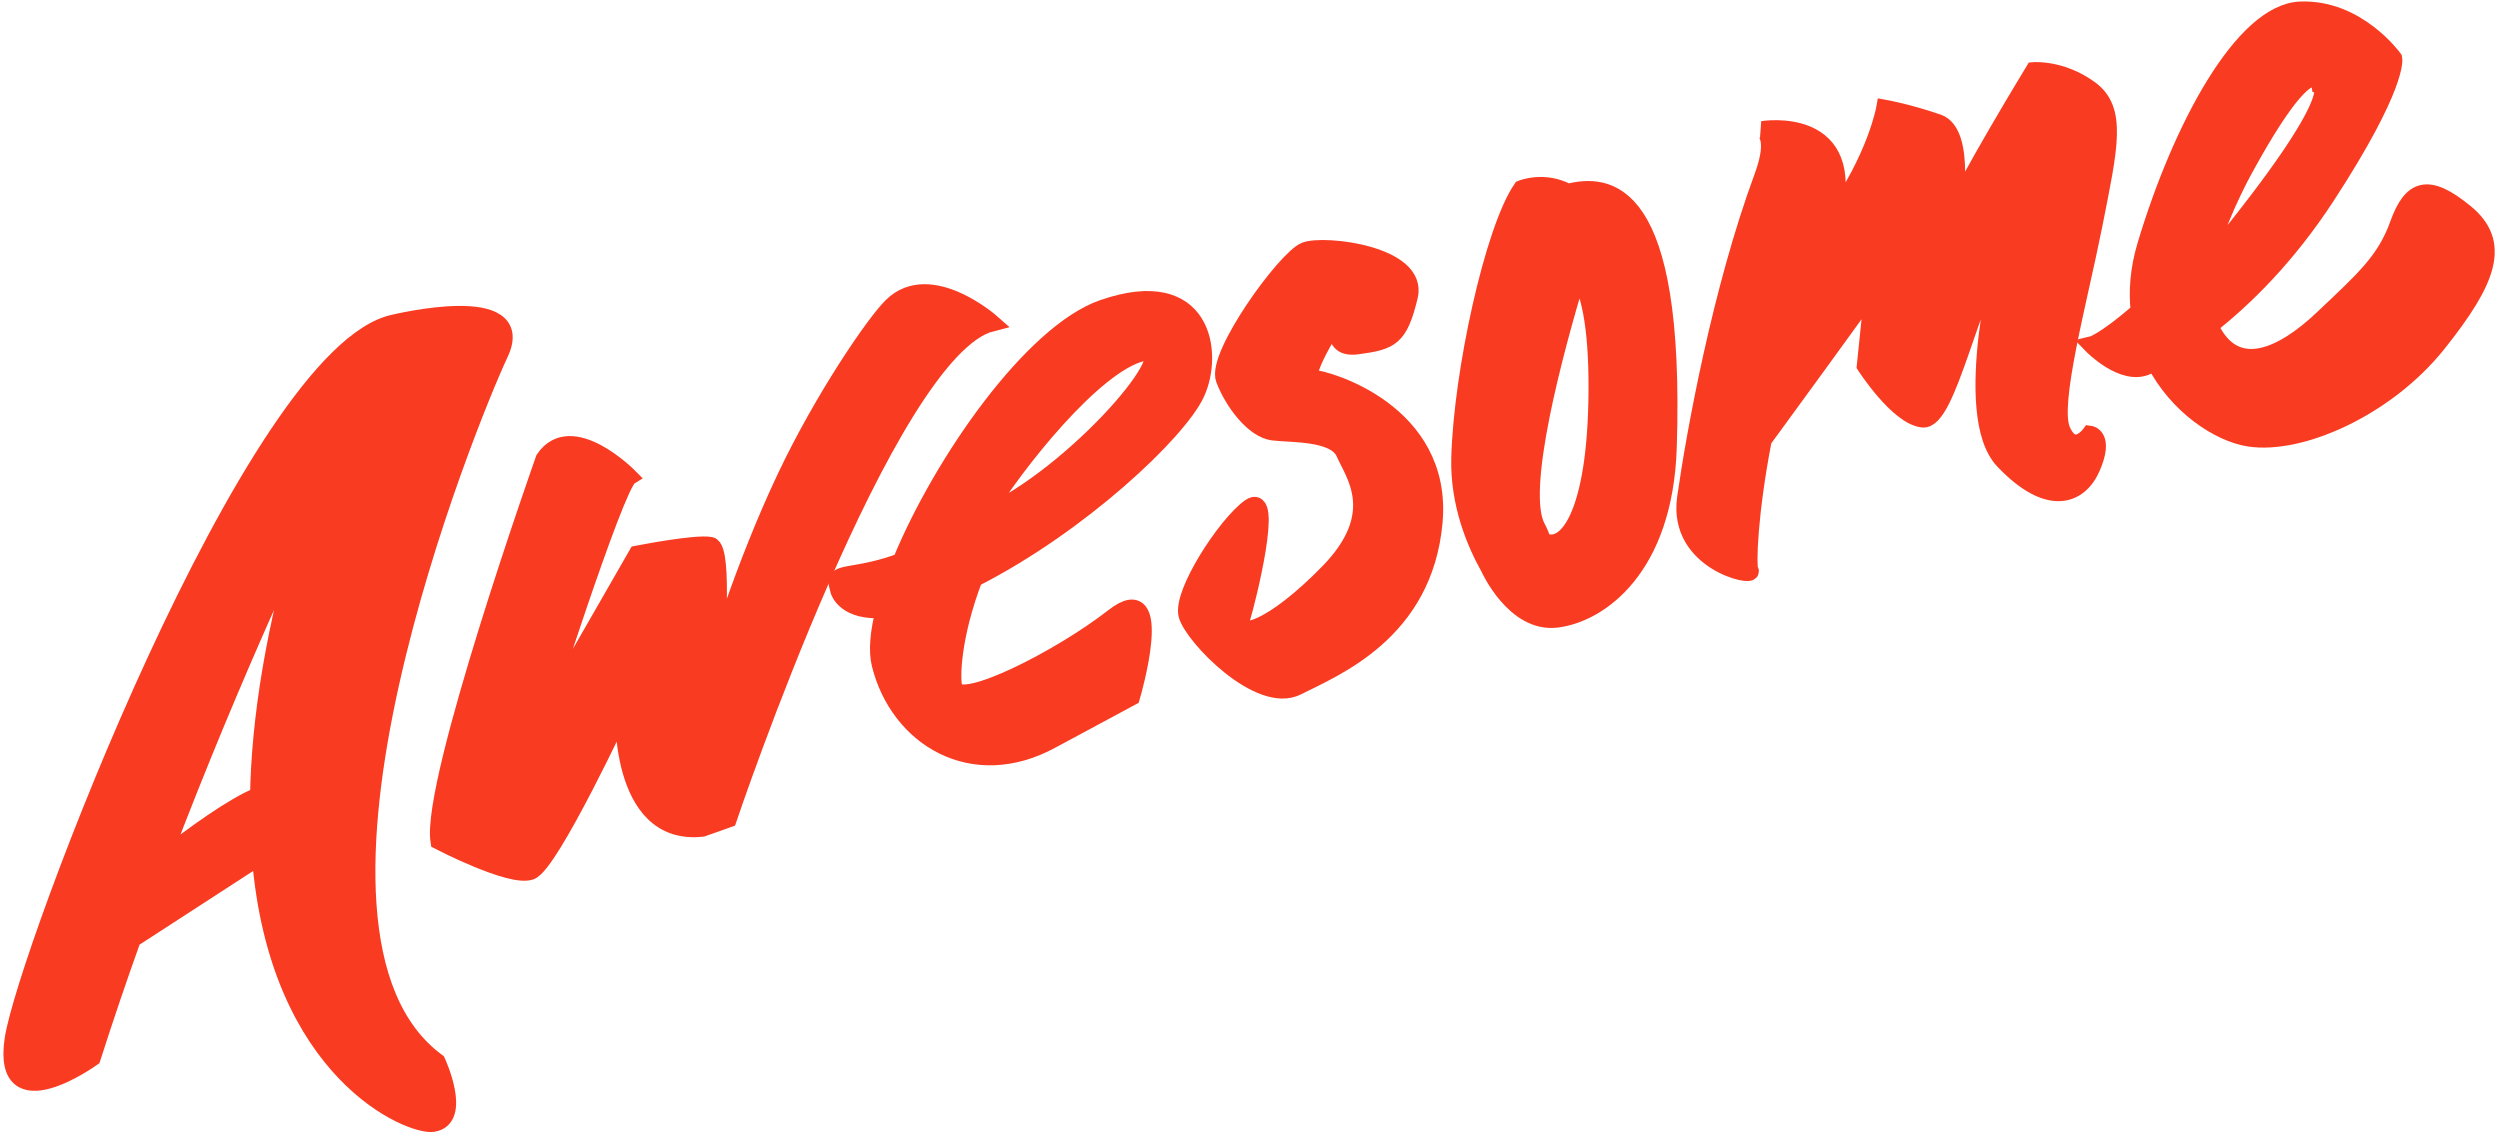 <svg xmlns="http://www.w3.org/2000/svg" width="288" height="131" viewBox="0 0 288 131" fill="none">
  <path d="M57.565 40.719C61.01 33.443 45.436 37.224 45.436 37.224C29.228 40.532 2.965 110.07 1.53 119.739C0.095 129.408 10.603 121.858 10.603 121.858C12.094 117.193 13.659 112.611 15.246 108.172L30.006 98.599C32.004 123.714 47.41 129.784 49.89 129.395C53.341 128.851 50.333 122.329 50.333 122.329C29.939 107.303 54.12 47.995 57.565 40.719ZM29.806 91.666C26.837 92.88 22.347 96.127 18.597 99.074C27.2 76.409 35.432 59.502 35.432 59.502C31.585 72.348 29.962 82.948 29.806 91.666Z" fill="#F93B21"/>
  <path d="M114.22 37.186C114.22 37.186 107.156 30.947 102.76 35.259C100.719 37.259 94.763 46.006 90.484 55.062C85.542 65.522 82.363 76.307 82.363 76.307C82.363 76.307 83.494 63.196 81.856 62.857C80.218 62.519 73.404 63.856 73.404 63.856L62.036 83.65C62.036 83.65 70.853 55.959 72.463 54.93C72.463 54.93 65.844 48.237 62.702 52.871C62.702 52.871 49.539 90.062 50.588 96.887C50.588 96.887 58.822 101.171 61.116 100.36C63.41 99.548 71.865 81.418 71.865 81.418C71.865 81.418 71.099 96.484 80.901 95.391L83.883 94.336C83.883 94.336 102.097 40.251 114.22 37.186Z" fill="#F93B21"/>
  <path d="M128.303 71.073C122.184 75.85 110.672 81.7 109.889 79.295C109.544 78.233 109.652 73.334 112.203 66.644C124.445 60.424 135.707 49.748 137.777 45.306C139.921 40.708 138.671 31.492 127.066 35.522C118.948 38.343 108.553 53.177 103.805 64.709C99.086 66.442 96.85 65.919 96.37 66.886L96.666 68.072C96.666 68.072 97.385 70.58 101.914 70.181C101.222 72.79 101.036 74.994 101.42 76.532C103.518 84.948 112.044 90.244 121.202 85.197C130.361 80.151 130.371 80.148 130.371 80.148C130.371 80.148 134.422 66.296 128.303 71.073ZM131.547 40.628C137.052 39.255 124.032 54.722 113.212 59.514C117.058 53.219 126.042 42.001 131.547 40.628Z" fill="#F93B21"/>
  <path d="M150.37 28.892C148.154 29.737 140.02 40.954 141.062 43.689C142.105 46.424 144.487 49.465 146.631 49.739C148.775 50.011 153.829 49.718 154.9 52.17C155.97 54.622 159.617 59.194 153.067 65.913C146.517 72.631 142.235 73.8 142.997 71.331C143.757 68.863 146.785 56.471 144.004 58.452C141.223 60.431 136.093 68.378 136.762 70.848C137.432 73.318 145.093 81.291 149.424 79.096C153.755 76.902 164.038 72.846 165.184 60.153C166.329 47.46 152.802 43.64 151.151 43.589C149.5 43.537 154.716 35.544 154.716 35.544C154.716 35.544 152.469 40.35 156.348 39.825C160.227 39.299 161.176 38.937 162.339 34.137C163.501 29.336 152.586 28.048 150.37 28.892Z" fill="#F93B21"/>
  <path d="M180.617 22.176C180.616 22.176 180.614 22.177 180.612 22.177C177.893 20.691 175.295 21.756 175.295 21.756C172.036 26.52 168.451 42.905 168.187 52.742C168.045 58.028 169.962 62.552 171.548 65.377C171.548 65.377 174.459 71.904 179.337 71.304C184.216 70.703 191.722 65.512 192.165 51.523C193.124 21.23 185.137 21.049 180.617 22.176ZM183.996 45.136C183.895 59.459 180.419 63.772 177.683 62.306C177.54 61.823 177.329 61.305 177.032 60.748C174.757 56.484 179.017 40.612 181.762 31.517C182.995 33.26 184.053 37.083 183.996 45.136Z" fill="#F93B21"/>
  <path d="M240.766 50.042C240.766 50.042 238.866 52.614 237.52 49.583C236.175 46.552 239.468 34.673 241.23 25.77C242.992 16.867 243.994 12.646 240.748 10.276C237.502 7.906 234.307 8.159 234.307 8.159C234.307 8.159 226.004 21.817 224.957 24.877C224.957 24.877 226.674 15.328 223.243 14.15C219.811 12.97 217.137 12.49 217.137 12.49C217.137 12.49 216.119 18.197 211.228 24.987C211.164 25.077 211.099 25.168 211.035 25.258C214.289 13.102 203.053 14.944 203.053 14.944C203.053 14.944 204.87 15.519 203.078 20.37C198.251 33.435 195.249 49.953 194.201 57.362C193.151 64.772 202.178 66.611 201.598 65.738C201.266 65.239 201.486 59.048 203.11 50.667C206.665 45.801 211.925 38.59 215.826 33.181L214.903 42.143C214.903 42.143 218.642 47.943 221.494 48.25C224.345 48.556 226.971 34.273 230.88 28.3C230.88 28.3 225.74 47.711 230.814 53.059C235.888 58.406 239.492 57.265 240.98 53.804C242.499 50.266 240.766 50.042 240.766 50.042Z" fill="#F93B21"/>
  <path d="M276.301 25.858C274.78 30.088 272.326 32.212 267.611 36.688C262.895 41.162 257.837 43.306 254.981 38.381C254.814 38.094 254.674 37.8 254.55 37.502C258.523 34.377 263.447 29.587 268.021 22.561C276.355 9.758 275.741 6.748 275.741 6.748C275.741 6.748 271.574 0.914 264.995 1.178C258.417 1.444 251.271 14.685 247.204 28.288C246.387 31.021 246.2 33.558 246.463 35.87C242.347 39.435 240.982 39.752 240.982 39.752C240.982 39.752 244.632 43.516 247.408 42.136C247.638 42.022 247.919 41.876 248.239 41.704C250.852 46.771 255.641 49.913 259.108 50.446C265.03 51.355 274.92 46.964 280.81 39.583C286.699 32.202 288.222 27.973 283.965 24.497C279.706 21.021 277.824 21.63 276.301 25.858ZM258.341 19.838C266.413 4.963 267.253 9.691 267.253 9.691C267.253 9.691 270.918 10.069 255.13 29.367C253.764 29.01 257.295 21.766 258.341 19.838Z" fill="#F93B21"/>
  <path d="M57.565 40.719C61.01 33.443 45.436 37.224 45.436 37.224C29.228 40.532 2.965 110.07 1.53 119.739C0.095 129.408 10.603 121.858 10.603 121.858C12.094 117.193 13.659 112.611 15.246 108.172L30.006 98.599C32.004 123.714 47.41 129.784 49.89 129.395C53.341 128.851 50.333 122.329 50.333 122.329C29.939 107.303 54.12 47.995 57.565 40.719ZM29.806 91.666C26.837 92.88 22.347 96.127 18.597 99.074C27.2 76.409 35.432 59.502 35.432 59.502C31.585 72.348 29.962 82.948 29.806 91.666Z" stroke="#F93B21" stroke-width="2"/>
  <path d="M114.22 37.186C114.22 37.186 107.156 30.947 102.76 35.259C100.719 37.259 94.763 46.006 90.484 55.062C85.542 65.522 82.363 76.307 82.363 76.307C82.363 76.307 83.494 63.196 81.856 62.857C80.218 62.519 73.404 63.856 73.404 63.856L62.036 83.65C62.036 83.65 70.853 55.959 72.463 54.93C72.463 54.93 65.844 48.237 62.702 52.871C62.702 52.871 49.539 90.062 50.588 96.887C50.588 96.887 58.822 101.171 61.116 100.36C63.41 99.548 71.865 81.418 71.865 81.418C71.865 81.418 71.099 96.484 80.901 95.391L83.883 94.336C83.883 94.336 102.097 40.251 114.22 37.186Z" stroke="#F93B21" stroke-width="2"/>
  <path d="M128.303 71.073C122.184 75.85 110.672 81.7 109.889 79.295C109.544 78.233 109.652 73.334 112.203 66.644C124.445 60.424 135.707 49.748 137.777 45.306C139.921 40.708 138.671 31.492 127.066 35.522C118.948 38.343 108.553 53.177 103.805 64.709C99.086 66.442 96.85 65.919 96.37 66.886L96.666 68.072C96.666 68.072 97.385 70.58 101.914 70.181C101.222 72.79 101.036 74.994 101.42 76.532C103.518 84.948 112.044 90.244 121.202 85.197C130.361 80.151 130.371 80.148 130.371 80.148C130.371 80.148 134.422 66.296 128.303 71.073ZM131.547 40.628C137.052 39.255 124.032 54.722 113.212 59.514C117.058 53.219 126.042 42.001 131.547 40.628Z" stroke="#F93B21" stroke-width="2"/>
  <path d="M150.37 28.892C148.154 29.737 140.02 40.954 141.062 43.689C142.105 46.424 144.487 49.465 146.631 49.739C148.775 50.011 153.829 49.718 154.9 52.17C155.97 54.622 159.617 59.194 153.067 65.913C146.517 72.631 142.235 73.8 142.997 71.331C143.757 68.863 146.785 56.471 144.004 58.452C141.223 60.431 136.093 68.378 136.762 70.848C137.432 73.318 145.093 81.291 149.424 79.096C153.755 76.902 164.038 72.846 165.184 60.153C166.329 47.46 152.802 43.64 151.151 43.589C149.5 43.537 154.716 35.544 154.716 35.544C154.716 35.544 152.469 40.35 156.348 39.825C160.227 39.299 161.176 38.937 162.339 34.137C163.501 29.336 152.586 28.048 150.37 28.892Z" stroke="#F93B21" stroke-width="2"/>
  <path d="M180.617 22.176C180.616 22.176 180.614 22.177 180.612 22.177C177.893 20.691 175.295 21.756 175.295 21.756C172.036 26.52 168.451 42.905 168.187 52.742C168.045 58.028 169.962 62.552 171.548 65.377C171.548 65.377 174.459 71.904 179.337 71.304C184.216 70.703 191.722 65.512 192.165 51.523C193.124 21.23 185.137 21.049 180.617 22.176ZM183.996 45.136C183.895 59.459 180.419 63.772 177.683 62.306C177.54 61.823 177.329 61.305 177.032 60.748C174.757 56.484 179.017 40.612 181.762 31.517C182.995 33.26 184.053 37.083 183.996 45.136Z" stroke="#F93B21" stroke-width="2"/>
  <path d="M240.766 50.042C240.766 50.042 238.866 52.614 237.52 49.583C236.175 46.552 239.468 34.673 241.23 25.77C242.992 16.867 243.994 12.646 240.748 10.276C237.502 7.906 234.307 8.159 234.307 8.159C234.307 8.159 226.004 21.817 224.957 24.877C224.957 24.877 226.674 15.328 223.243 14.15C219.811 12.97 217.137 12.49 217.137 12.49C217.137 12.49 216.119 18.197 211.228 24.987C211.164 25.077 211.099 25.168 211.035 25.258C214.289 13.102 203.053 14.944 203.053 14.944C203.053 14.944 204.87 15.519 203.078 20.37C198.251 33.435 195.249 49.953 194.201 57.362C193.151 64.772 202.178 66.611 201.598 65.738C201.266 65.239 201.486 59.048 203.11 50.667C206.665 45.801 211.925 38.59 215.826 33.181L214.903 42.143C214.903 42.143 218.642 47.943 221.494 48.25C224.345 48.556 226.971 34.273 230.88 28.3C230.88 28.3 225.74 47.711 230.814 53.059C235.888 58.406 239.492 57.265 240.98 53.804C242.499 50.266 240.766 50.042 240.766 50.042Z" stroke="#F93B21" stroke-width="2"/>
  <path d="M276.301 25.858C274.78 30.088 272.326 32.212 267.611 36.688C262.895 41.162 257.837 43.306 254.981 38.381C254.814 38.094 254.674 37.8 254.55 37.502C258.523 34.377 263.447 29.587 268.021 22.561C276.355 9.758 275.741 6.748 275.741 6.748C275.741 6.748 271.574 0.914 264.995 1.178C258.417 1.444 251.271 14.685 247.204 28.288C246.387 31.021 246.2 33.558 246.463 35.87C242.347 39.435 240.982 39.752 240.982 39.752C240.982 39.752 244.632 43.516 247.408 42.136C247.638 42.022 247.919 41.876 248.239 41.704C250.852 46.771 255.641 49.913 259.108 50.446C265.03 51.355 274.92 46.964 280.81 39.583C286.699 32.202 288.222 27.973 283.965 24.497C279.706 21.021 277.824 21.63 276.301 25.858ZM258.341 19.838C266.413 4.963 267.253 9.691 267.253 9.691C267.253 9.691 270.918 10.069 255.13 29.367C253.764 29.01 257.295 21.766 258.341 19.838Z" stroke="#F93B21" stroke-width="2"/>
</svg>